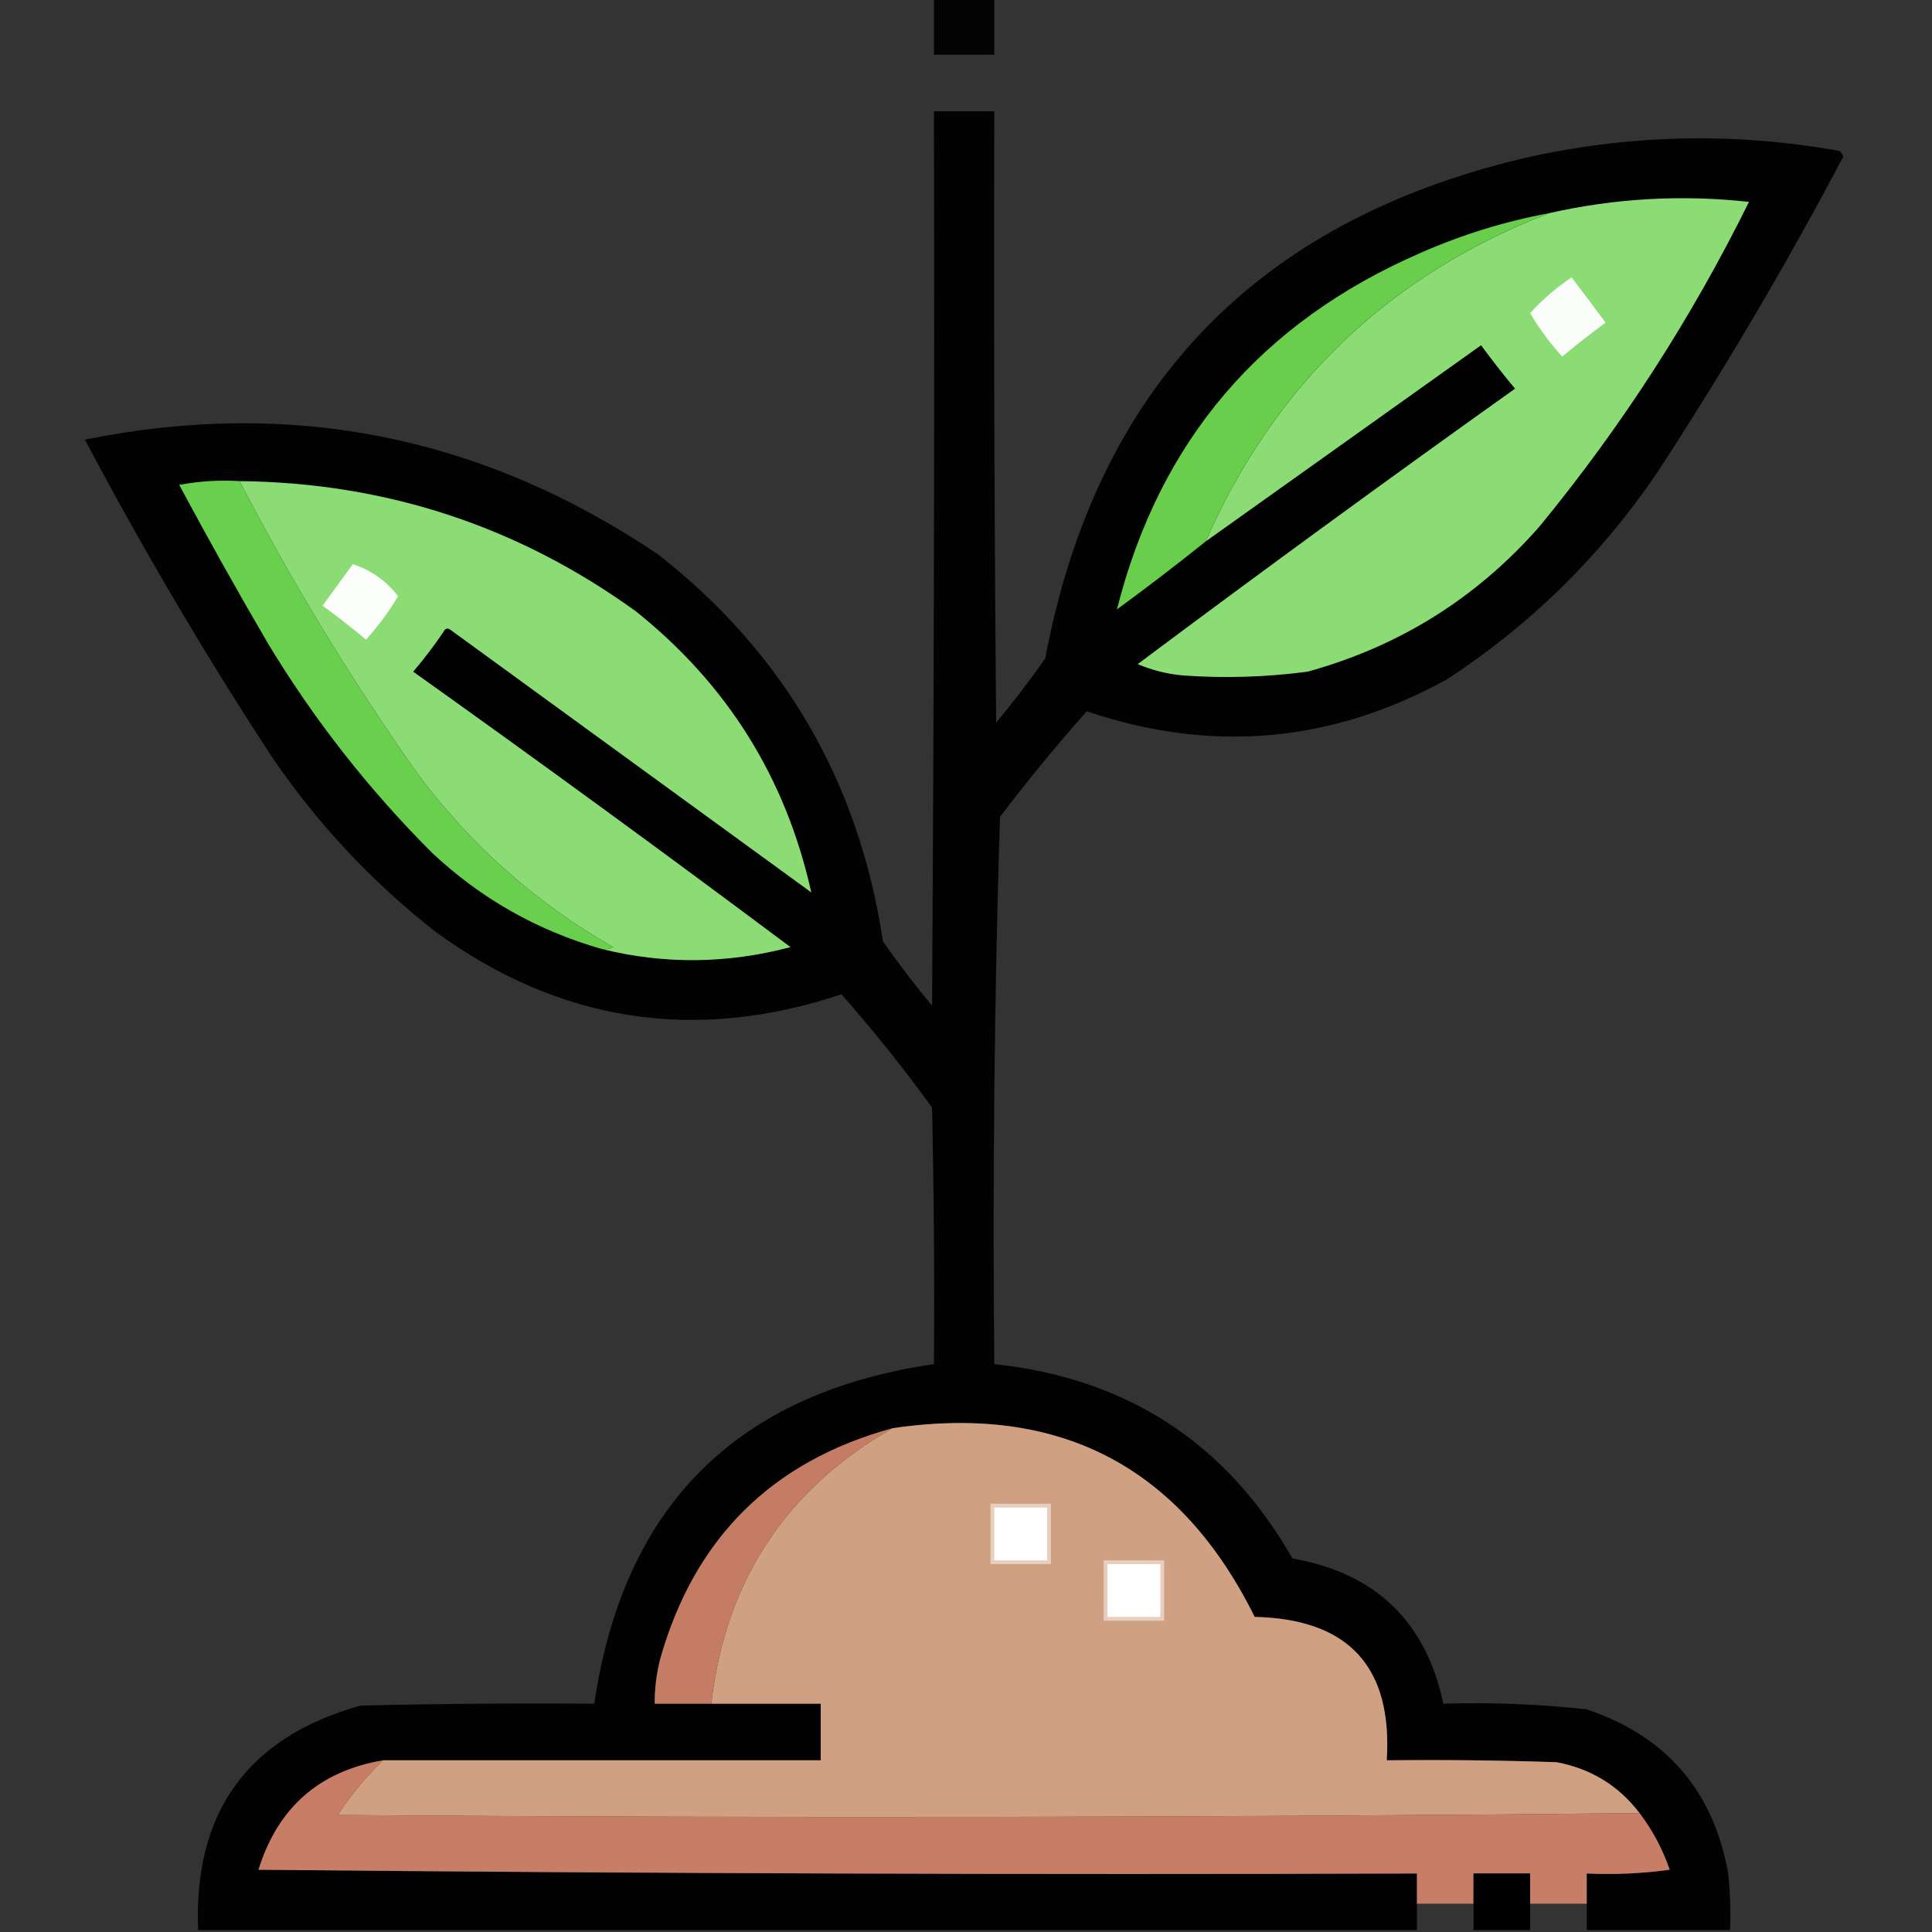 <?xml version="1.0" encoding="UTF-8"?>
<!DOCTYPE svg PUBLIC "-//W3C//DTD SVG 1.1//EN" "http://www.w3.org/Graphics/SVG/1.1/DTD/svg11.dtd">
<svg xmlns="http://www.w3.org/2000/svg" version="1.1" width="512px" height="512px" style="shape-rendering:geometricPrecision; text-rendering:geometricPrecision; image-rendering:optimizeQuality; fill-rule:evenodd; clip-rule:evenodd" xmlns:xlink="http://www.w3.org/1999/xlink">
<rect width="100%" height="100%" fill="#333333" stroke="none"/>
<g><path style="opacity:0.938" fill="#000000" d="M 247.5,-0.5 C 252.833,-0.5 258.167,-0.5 263.5,-0.5C 263.5,4.5 263.5,9.5 263.5,14.5C 258.167,14.5 252.833,14.5 247.5,14.5C 247.5,9.5 247.5,4.5 247.5,-0.5 Z"/></g>
<g><path style="opacity:0.965" fill="#000100" d="M 458.5,511.5 C 445.833,511.5 433.167,511.5 420.5,511.5C 420.5,509.167 420.5,506.833 420.5,504.5C 420.5,501.833 420.5,499.167 420.5,496.5C 427.863,496.831 435.197,496.497 442.5,495.5C 440.583,489.993 437.916,484.993 434.5,480.5C 428.973,473.228 421.64,468.728 412.5,467C 397.504,466.5 382.504,466.333 367.5,466.5C 369.054,441.719 357.388,429.053 332.5,428.5C 312.764,388.629 280.764,371.963 236.5,378.5C 204.581,387.252 184.081,407.585 175,439.5C 173.985,443.44 173.485,447.44 173.5,451.5C 178.5,451.5 183.5,451.5 188.5,451.5C 198.167,451.5 207.833,451.5 217.5,451.5C 217.5,456.5 217.5,461.5 217.5,466.5C 178.833,466.5 140.167,466.5 101.5,466.5C 84.618,469.377 73.618,479.044 68.5,495.5C 170.831,496.5 273.164,496.833 375.5,496.5C 375.5,499.167 375.5,501.833 375.5,504.5C 375.5,506.833 375.5,509.167 375.5,511.5C 267.833,511.5 160.167,511.5 52.5,511.5C 51.286,480.24 65.62,460.407 95.5,452C 116.164,451.5 136.831,451.333 157.5,451.5C 165.185,399.148 195.185,369.148 247.5,361.5C 247.667,338.831 247.5,316.164 247,293.5C 239.472,283.103 231.472,273.103 223,263.5C 184.25,276.413 148.416,270.913 115.5,247C 98.545,233.714 84.045,218.214 72,200.5C 54.24,173.323 37.74,145.323 22.5,116.5C 77.297,105.426 127.963,115.593 174.5,147C 207.829,173.136 227.662,207.303 234,249.5C 238.091,255.347 242.424,261.013 247,266.5C 247.5,187.501 247.667,108.501 247.5,29.5C 252.833,29.5 258.167,29.5 263.5,29.5C 263.333,83.501 263.5,137.501 264,191.5C 268.576,186.013 272.909,180.347 277,174.5C 290.447,103.05 332.614,58.883 403.5,42C 431.366,35.625 459.366,34.959 487.5,40C 487.957,40.414 488.291,40.914 488.5,41.5C 473.26,70.323 456.76,98.323 439,125.5C 424.123,147.377 405.623,165.544 383.5,180C 352.947,196.872 321.113,199.705 288,188.5C 279.98,197.523 272.313,206.856 265,216.5C 263.51,264.749 263.01,313.082 263.5,361.5C 298.722,365.254 325.056,382.42 342.5,413C 364.566,416.902 377.899,429.735 382.5,451.5C 395.219,451.102 407.886,451.602 420.5,453C 441.584,460.085 454.084,474.585 458,496.5C 458.499,501.489 458.666,506.489 458.5,511.5 Z"/></g>
<g><path style="opacity:1" fill="#8cdc76" d="M 319.5,143.5 C 337.803,101.863 368.136,72.863 410.5,56.5C 427.939,52.544 445.606,51.544 463.5,53.5C 448.24,84.378 429.74,113.045 408,139.5C 391.362,158.466 370.862,171.299 346.5,178C 335.536,179.452 324.536,179.785 313.5,179C 309.332,178.625 305.332,177.625 301.5,176C 334.553,151.28 367.886,126.947 401.5,103C 398.379,99.257 395.379,95.424 392.5,91.5C 368.13,108.883 343.797,126.217 319.5,143.5 Z"/></g>
<g><path style="opacity:1" fill="#68ce4b" d="M 410.5,56.5 C 368.136,72.863 337.803,101.863 319.5,143.5C 311.852,149.636 304.018,155.636 296,161.5C 307.245,116.913 334.078,85.413 376.5,67C 387.458,62.18 398.791,58.68 410.5,56.5 Z"/></g>
<g><path style="opacity:1" fill="#fbfdfa" d="M 416.5,73.5 C 419.479,77.432 422.479,81.432 425.5,85.5C 421.576,88.379 417.743,91.379 414,94.5C 410.767,90.937 407.933,87.104 405.5,83C 408.766,79.367 412.433,76.201 416.5,73.5 Z"/></g>
<g><path style="opacity:1" fill="#68d04c" d="M 63.5,127.5 C 77.564,154.639 93.398,180.639 111,205.5C 125.096,224.27 142.263,239.437 162.5,251C 161.552,251.483 160.552,251.649 159.5,251.5C 142.421,246.628 127.421,238.128 114.5,226C 97.711,209.221 83.211,190.721 71,170.5C 62.913,156.662 55.08,142.662 47.5,128.5C 52.792,127.505 58.125,127.172 63.5,127.5 Z"/></g>
<g><path style="opacity:1" fill="#8cdc76" d="M 63.5,127.5 C 102.258,127.92 137.258,139.42 168.5,162C 192.775,181.39 208.275,206.223 215,236.5C 183.167,213.333 151.333,190.167 119.5,167C 118.668,166.312 118.002,166.479 117.5,167.5C 115.025,171.142 112.358,174.642 109.5,178C 143.114,201.947 176.447,226.28 209.5,251C 192.73,255.428 176.063,255.595 159.5,251.5C 160.552,251.649 161.552,251.483 162.5,251C 142.263,239.437 125.096,224.27 111,205.5C 93.398,180.639 77.564,154.639 63.5,127.5 Z"/></g>
<g><path style="opacity:1" fill="#fbfefa" d="M 93.5,149.5 C 98.365,151.1 102.365,153.934 105.5,158C 103.067,162.104 100.233,165.937 97,169.5C 93.257,166.379 89.424,163.379 85.5,160.5C 88.191,156.815 90.858,153.148 93.5,149.5 Z"/></g>
<g><path style="opacity:1" fill="#d0a083" d="M 434.5,480.5 C 319.667,481.666 204.667,481.833 89.5,481C 93.01,475.666 97.01,470.833 101.5,466.5C 140.167,466.5 178.833,466.5 217.5,466.5C 217.5,461.5 217.5,456.5 217.5,451.5C 207.833,451.5 198.167,451.5 188.5,451.5C 192.241,418.997 208.241,394.663 236.5,378.5C 280.764,371.963 312.764,388.629 332.5,428.5C 357.388,429.053 369.054,441.719 367.5,466.5C 382.504,466.333 397.504,466.5 412.5,467C 421.64,468.728 428.973,473.228 434.5,480.5 Z"/></g>
<g><path style="opacity:1" fill="#c57c65" d="M 236.5,378.5 C 208.241,394.663 192.241,418.997 188.5,451.5C 183.5,451.5 178.5,451.5 173.5,451.5C 173.485,447.44 173.985,443.44 175,439.5C 184.081,407.585 204.581,387.252 236.5,378.5 Z"/></g>
<g><path style="opacity:1" fill="#e7cebf" d="M 262.5,398.5 C 267.833,398.5 273.167,398.5 278.5,398.5C 278.5,403.833 278.5,409.167 278.5,414.5C 273.167,414.5 267.833,414.5 262.5,414.5C 262.5,409.167 262.5,403.833 262.5,398.5 Z"/></g>
<g><path style="opacity:1" fill="#fefffe" d="M 263.5,399.5 C 268.167,399.5 272.833,399.5 277.5,399.5C 277.5,404.167 277.5,408.833 277.5,413.5C 272.833,413.5 268.167,413.5 263.5,413.5C 263.5,408.833 263.5,404.167 263.5,399.5 Z"/></g>
<g><path style="opacity:1" fill="#e7cebf" d="M 292.5,413.5 C 297.833,413.5 303.167,413.5 308.5,413.5C 308.5,418.833 308.5,424.167 308.5,429.5C 303.167,429.5 297.833,429.5 292.5,429.5C 292.5,424.167 292.5,418.833 292.5,413.5 Z"/></g>
<g><path style="opacity:1" fill="#fefffe" d="M 293.5,414.5 C 298.167,414.5 302.833,414.5 307.5,414.5C 307.5,419.167 307.5,423.833 307.5,428.5C 302.833,428.5 298.167,428.5 293.5,428.5C 293.5,423.833 293.5,419.167 293.5,414.5 Z"/></g>
<g><path style="opacity:1" fill="#c87d66" d="M 101.5,466.5 C 97.01,470.833 93.01,475.666 89.5,481C 204.667,481.833 319.667,481.666 434.5,480.5C 437.916,484.993 440.583,489.993 442.5,495.5C 435.197,496.497 427.863,496.831 420.5,496.5C 420.5,499.167 420.5,501.833 420.5,504.5C 415.5,504.5 410.5,504.5 405.5,504.5C 405.5,501.833 405.5,499.167 405.5,496.5C 400.5,496.5 395.5,496.5 390.5,496.5C 390.5,499.167 390.5,501.833 390.5,504.5C 385.5,504.5 380.5,504.5 375.5,504.5C 375.5,501.833 375.5,499.167 375.5,496.5C 273.164,496.833 170.831,496.5 68.5,495.5C 73.618,479.044 84.618,469.377 101.5,466.5 Z"/></g>
<g><path style="opacity:1" fill="#000000" d="M 405.5,504.5 C 405.5,506.833 405.5,509.167 405.5,511.5C 400.5,511.5 395.5,511.5 390.5,511.5C 390.5,509.167 390.5,506.833 390.5,504.5C 390.5,501.833 390.5,499.167 390.5,496.5C 395.5,496.5 400.5,496.5 405.5,496.5C 405.5,499.167 405.5,501.833 405.5,504.5 Z"/></g>
</svg>
